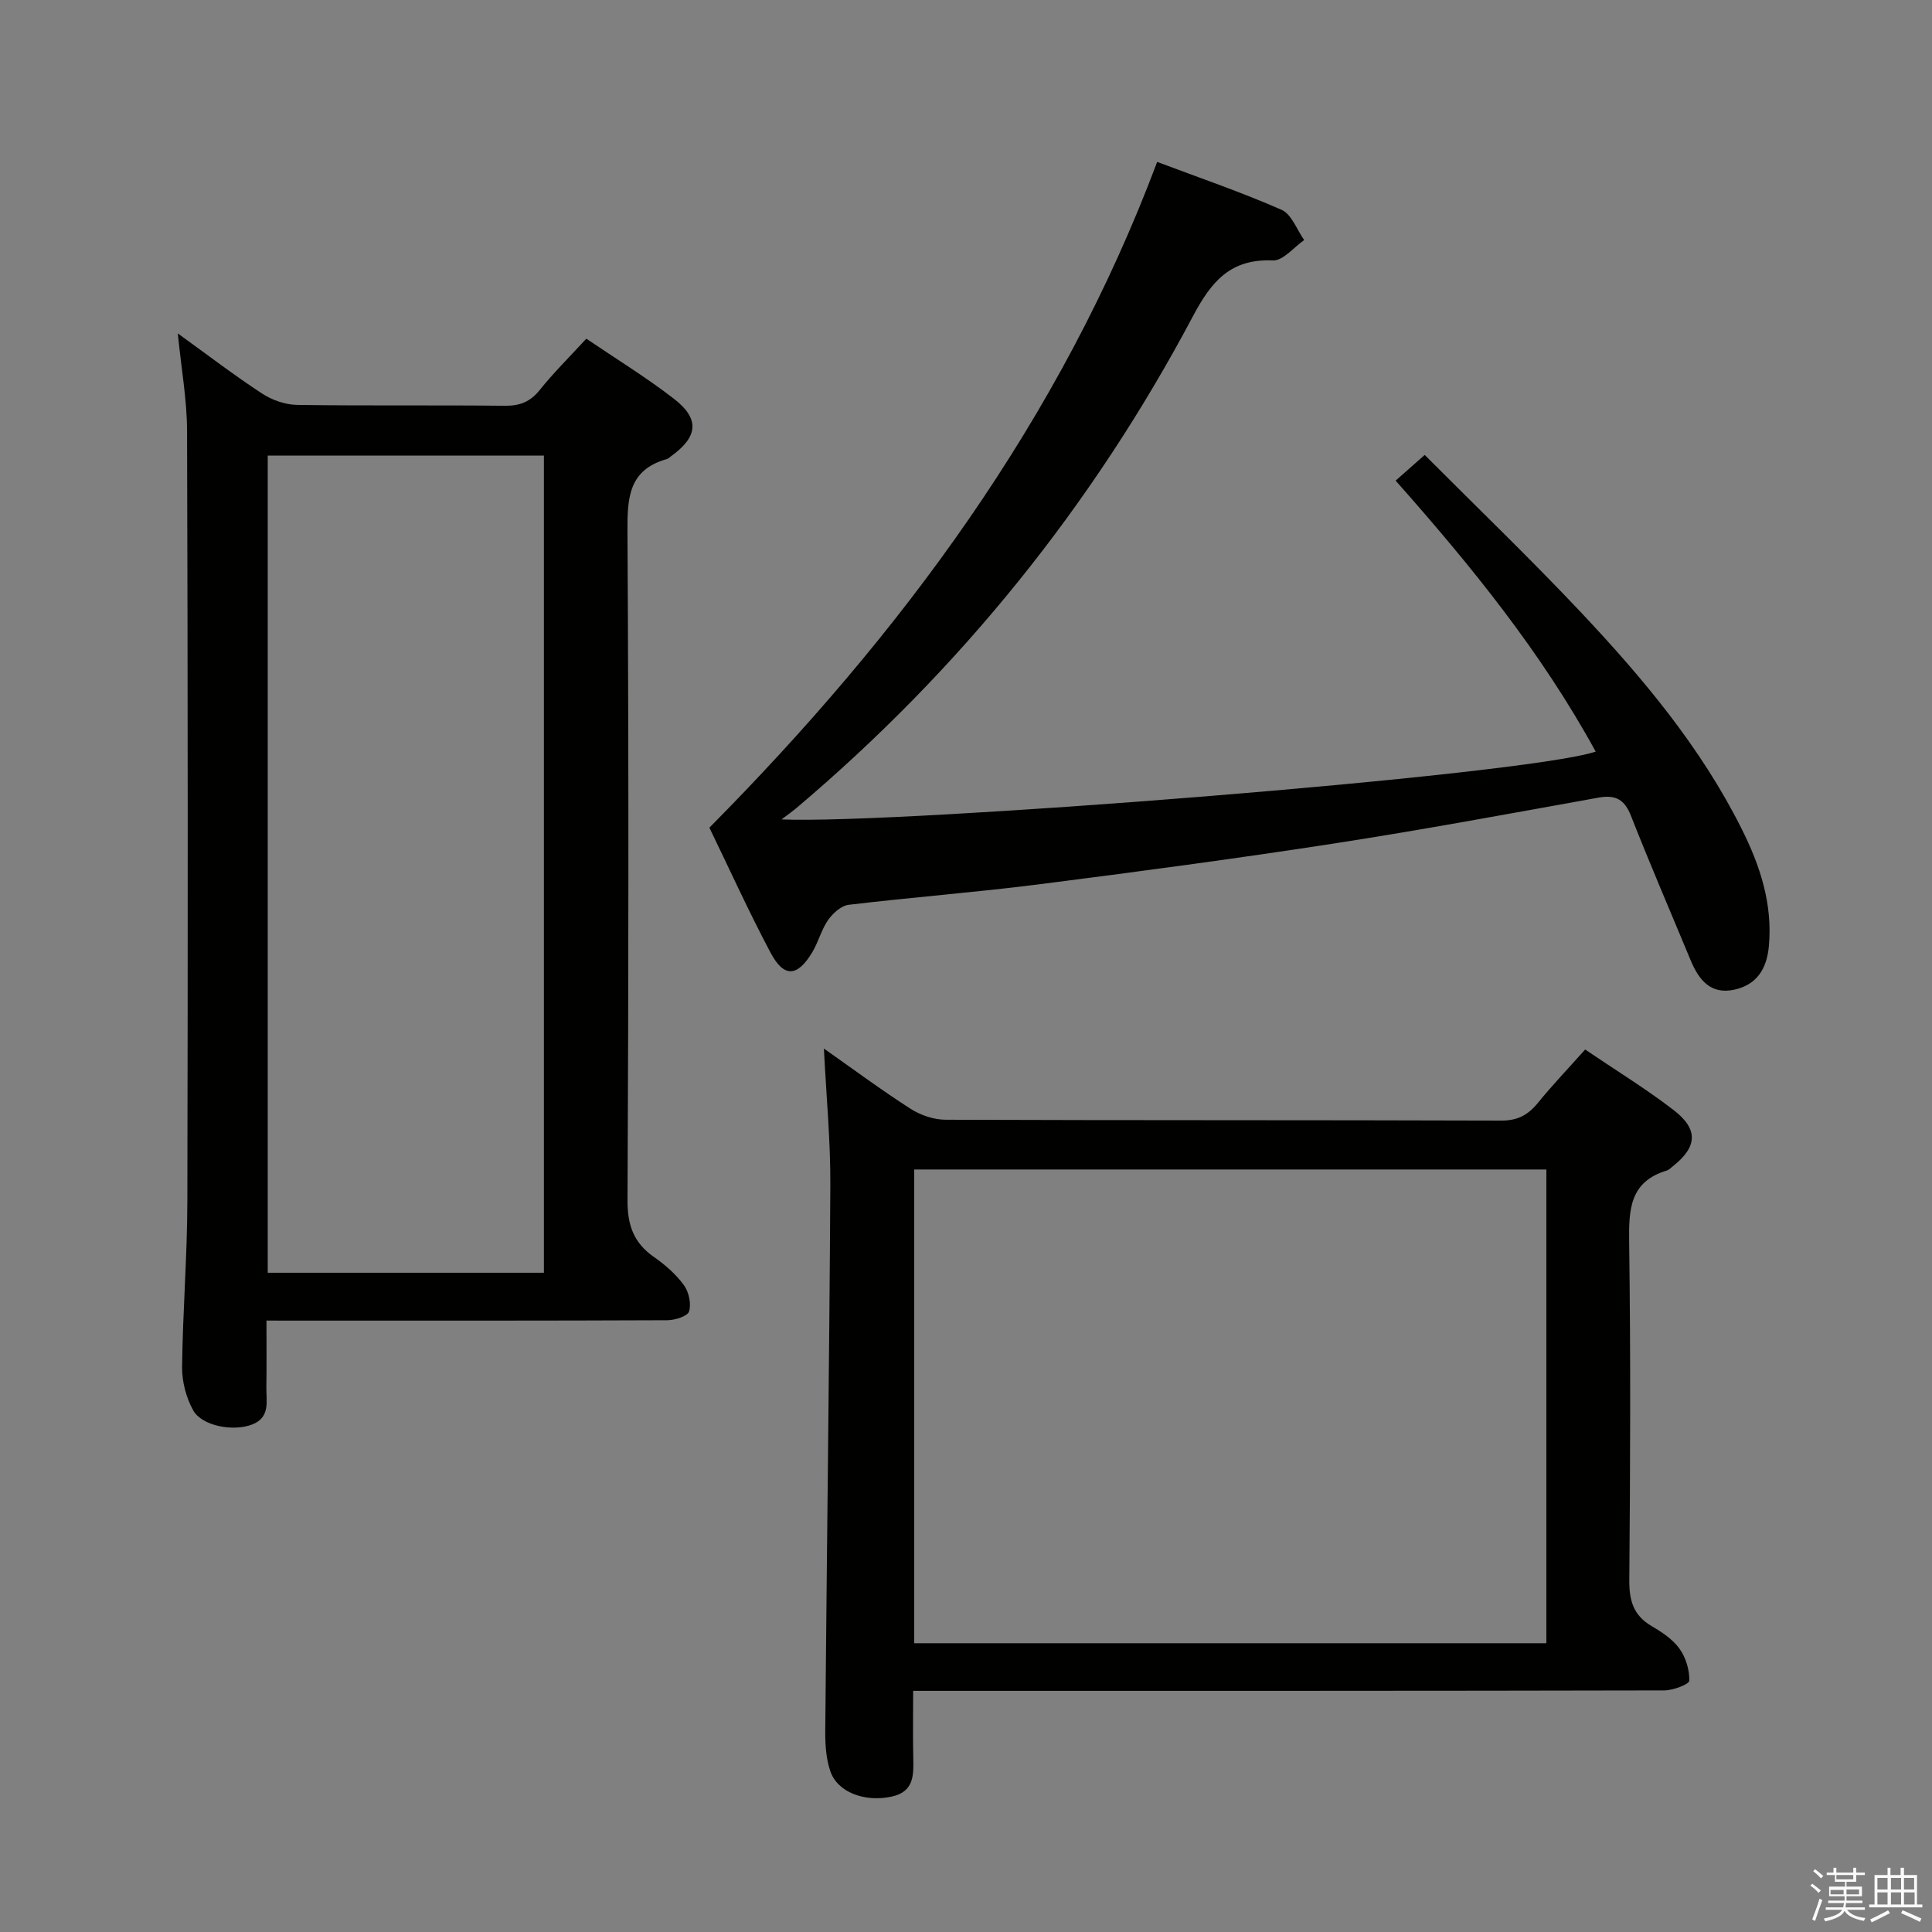 <svg enable-background="new 0 0 400 400" viewBox="0 0 400 400" xmlns="http://www.w3.org/2000/svg"><rect x="0" y="0" width="400" height="400" fill="#808080" stroke="none"/><path d="m374.8 390.4.4-.4c.7.5 1.3 1 1.8 1.4l-.5.5c-.5-.6-1.1-1.1-1.7-1.5zm1 7.3-.6-.3c.5-1.4 1.1-2.8 1.5-4.3.2.1.4.2.6.3-.5 1.3-1 2.8-1.5 4.3zm-.4-10.3.4-.4c.4.3 1 .8 1.7 1.4l-.5.5c-.4-.5-1-1-1.6-1.5zm2.5.3h1.7v-1h.6v1h3.5v-1h.6v1h1.8v.5h-1.8v1.4h-2v1h3.2v2h-3.2v.9h3.3v.5h-3.4c0 .3-.1.6-.1.9h4v.5h-3.7c.7.9 1.9 1.5 3.8 1.7-.1.2-.2.4-.3.6-2.1-.4-3.5-1.1-4-2.1-.4 1-1.8 1.7-4 2.2-.1-.2-.2-.4-.3-.6 2.1-.4 3.4-1 3.8-1.8h-3.4v-.5h3.6c.1-.3.1-.6.2-.9h-3.3v-.5h3.4c0-.3 0-.6 0-.9h-3.2v-2h3.3v-1h-2.1v-1.4h-1.7v-.5zm1.1 3.5v1h2.7c0-.3 0-.4 0-.4 0-.1 0-.2 0-.2 0-.1 0-.2 0-.3h-2.7zm1.2-3v.9h3.5v-.9zm4.7 3h-2.6v.6.4h2.6z" fill="#fafafb"/><path d="m393.6 386.7h.6v1.5h2.7v6.1h1.1v.6h-11v-.6h1.1v-6.1h2.7v-1.5h.6v1.5h2.1v-1.5zm-2.7 8.8.4.6c-1.2.6-2.5 1.3-3.8 1.9-.1-.2-.2-.4-.3-.6 1.2-.6 2.5-1.2 3.7-1.9zm-2.2-6.7v2.4h2.1v-2.4zm0 3v2.5h2.1v-2.5zm2.8-3v2.4h2.1v-2.4zm0 3v2.5h2.1v-2.5zm6 6.1c-1.4-.7-2.7-1.3-3.9-1.8l.3-.6c1.5.6 2.7 1.2 3.9 1.7zm-1.2-9.1h-2.1v2.4h2.1zm-2.1 3v2.5h2.2v-2.5z" fill="#fafafb"/><g fill="#010100"><path d="m55.17 273.41c0 5.19.04 9.51-.02 13.83-.04 2.89.85 6.2-2.93 7.68-3.91 1.53-10.45.33-12.25-2.97-1.44-2.62-2.3-5.93-2.27-8.92.13-11.47 1.07-22.94 1.09-34.41.12-53.14.1-106.28-.06-159.42-.02-6.42-1.19-12.83-1.92-20.17 6.21 4.48 11.7 8.69 17.48 12.47 2.06 1.35 4.79 2.29 7.22 2.33 14.32.21 28.65.02 42.98.18 3.12.03 5.27-.79 7.25-3.26 2.89-3.61 6.21-6.88 9.65-10.63 6.19 4.2 12.42 8.01 18.16 12.46 5.4 4.18 4.96 7.88-.67 11.92-.27.19-.52.47-.83.55-7.89 2.21-8.18 8-8.14 14.99.27 46.14.24 92.29.01 138.43-.03 5.2 1.28 8.86 5.49 11.79 2.3 1.6 4.52 3.54 6.16 5.78 1.04 1.41 1.58 3.85 1.1 5.47-.29.99-2.92 1.82-4.5 1.83-25.49.11-50.98.08-76.46.08-1.95-.01-3.92-.01-6.54-.01zm.26-9.9h57.18c0-56.66 0-112.89 0-169.19-19.21 0-38.11 0-57.18 0z"/><path d="m170.58 217.09c5.96 4.19 11.81 8.54 17.94 12.47 2.08 1.34 4.84 2.27 7.29 2.27 38.32.14 76.64.05 114.97.18 3.4.01 5.56-1.14 7.6-3.64 3.02-3.71 6.34-7.19 9.81-11.08 6.26 4.25 12.5 8.07 18.27 12.5 5.25 4.02 4.97 7.67-.16 11.71-.39.31-.77.72-1.22.85-7.65 2.3-7.87 8.05-7.78 14.77.32 23.32.23 46.65.03 69.98-.04 4.23.82 7.33 4.6 9.55 2.13 1.25 4.38 2.73 5.78 4.68 1.32 1.82 2.1 4.41 2.04 6.64-.02.74-3.35 2.01-5.17 2.01-49.65.11-99.3.09-148.96.09-1.97 0-3.93 0-6.56 0 0 4.83-.08 9.27.02 13.71.08 3.63.24 7.15-4.44 8.18-5.55 1.21-11.21-.84-12.72-5.22-.89-2.59-1.08-5.54-1.06-8.32.32-37.63.84-75.26 1.05-112.9.06-9.27-.84-18.54-1.33-28.43zm18.69 25.04v98.08h130.89c0-32.9 0-65.43 0-98.08-43.73 0-87.03 0-130.89 0z"/><path d="m161.8 169.65c23.66 1.07 153.84-9.08 168.57-14.04-11.27-20.61-25.91-38.61-41.42-56.1 1.87-1.65 3.61-3.19 6.02-5.32 10.86 10.9 21.88 21.48 32.35 32.59 12.8 13.59 24.78 27.88 33.23 44.74 3.85 7.67 6.49 15.63 5.67 24.43-.44 4.67-2.53 7.97-7.19 8.96-4.87 1.04-7.31-2.05-8.98-6.05-4.14-9.97-8.42-19.89-12.37-29.94-1.34-3.42-3.2-4.41-6.73-3.78-18.28 3.29-36.55 6.69-54.91 9.52-20.34 3.14-40.76 5.86-61.18 8.46-13.02 1.65-26.12 2.65-39.15 4.21-1.55.18-3.28 1.75-4.26 3.15-1.41 2.01-2.01 4.57-3.29 6.69-3.07 5.11-5.85 5.29-8.61.1-4.51-8.48-8.47-17.24-12.68-25.91 39.75-40.13 72.68-84.43 92.71-137.84 8.78 3.31 17.43 6.26 25.76 9.92 2.07.91 3.15 4.11 4.68 6.26-2.16 1.49-4.38 4.31-6.47 4.22-8.78-.38-12.73 4.32-16.56 11.54-20.82 39.26-48.28 73.29-82.27 101.98-.62.52-1.3.99-2.92 2.21z"/></g></svg>